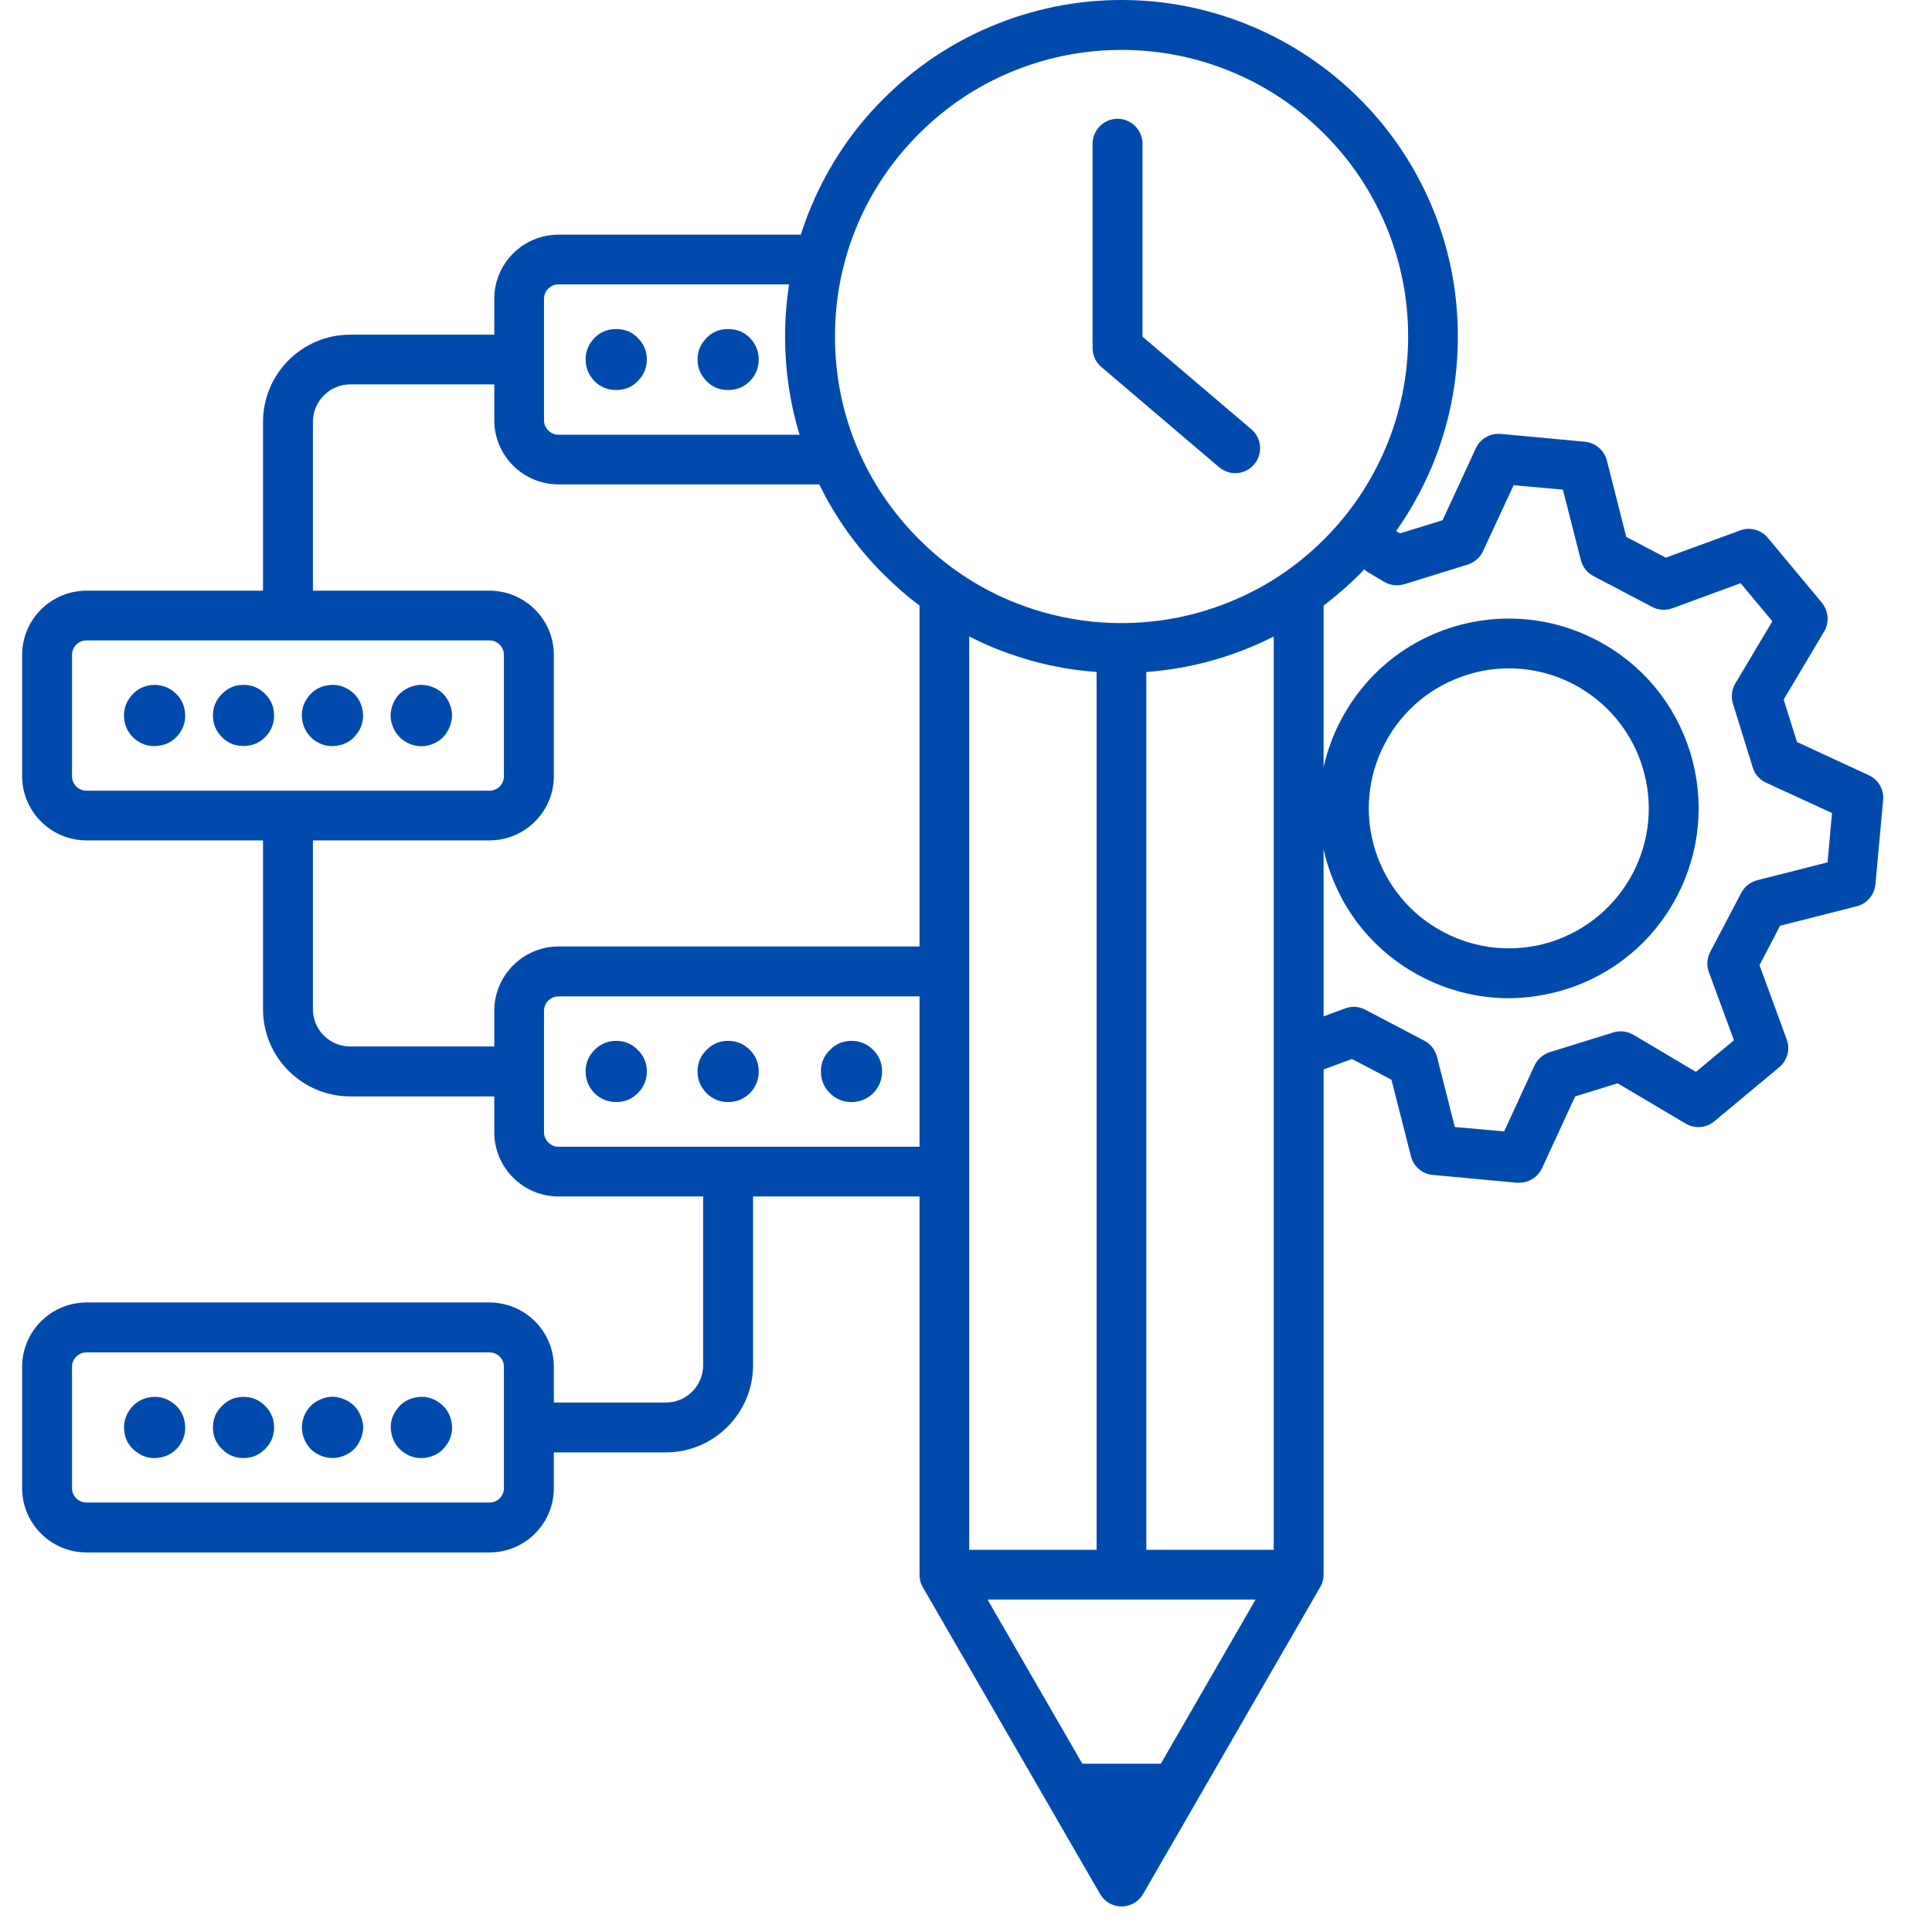 <svg xmlns="http://www.w3.org/2000/svg" xmlns:xlink="http://www.w3.org/1999/xlink" width="50" zoomAndPan="magnify" viewBox="0 0 37.5 37.5" height="50" preserveAspectRatio="xMidYMid meet" version="1.0"><defs><clipPath id="58e2315929"><path d="M 0.434 0 L 36.699 0 L 36.699 37.008 L 0.434 37.008 Z M 0.434 0 " clip-rule="nonzero"/></clipPath></defs><path fill="#004aad" d="M 21.379 7.125 L 23.664 9.07 C 23.754 9.145 23.867 9.184 23.977 9.184 C 24.113 9.184 24.25 9.125 24.344 9.012 C 24.516 8.809 24.492 8.504 24.289 8.332 L 22.176 6.535 L 22.176 2.789 C 22.176 2.523 21.957 2.305 21.691 2.305 C 21.426 2.305 21.207 2.523 21.207 2.789 L 21.207 6.758 C 21.207 6.898 21.27 7.035 21.379 7.125 Z M 21.379 7.125 " fill-opacity="1" fill-rule="nonzero"/><path fill="#004aad" d="M 12.555 6.977 C 12.555 7.141 12.496 7.281 12.379 7.398 C 12.266 7.516 12.125 7.57 11.961 7.57 C 11.797 7.57 11.656 7.516 11.539 7.398 C 11.426 7.281 11.367 7.141 11.367 6.977 C 11.367 6.816 11.426 6.676 11.539 6.559 C 11.656 6.441 11.797 6.387 11.961 6.387 C 12.125 6.387 12.266 6.441 12.379 6.559 C 12.496 6.676 12.555 6.816 12.555 6.977 Z M 12.555 6.977 " fill-opacity="1" fill-rule="nonzero"/><path fill="#004aad" d="M 14.727 6.977 C 14.727 7.141 14.668 7.281 14.555 7.398 C 14.438 7.516 14.297 7.57 14.133 7.57 C 13.969 7.57 13.828 7.516 13.715 7.398 C 13.598 7.281 13.539 7.141 13.539 6.977 C 13.539 6.816 13.598 6.676 13.715 6.559 C 13.828 6.441 13.969 6.387 14.133 6.387 C 14.297 6.387 14.438 6.441 14.555 6.559 C 14.668 6.676 14.727 6.816 14.727 6.977 Z M 14.727 6.977 " fill-opacity="1" fill-rule="nonzero"/><path fill="#004aad" d="M 12.555 20.797 C 12.555 20.961 12.496 21.102 12.379 21.219 C 12.266 21.332 12.125 21.391 11.961 21.391 C 11.797 21.391 11.656 21.332 11.539 21.219 C 11.426 21.102 11.367 20.961 11.367 20.797 C 11.367 20.633 11.426 20.492 11.539 20.379 C 11.656 20.262 11.797 20.203 11.961 20.203 C 12.125 20.203 12.266 20.262 12.379 20.379 C 12.496 20.492 12.555 20.633 12.555 20.797 Z M 12.555 20.797 " fill-opacity="1" fill-rule="nonzero"/><path fill="#004aad" d="M 14.727 20.797 C 14.727 20.961 14.668 21.102 14.555 21.219 C 14.438 21.332 14.297 21.391 14.133 21.391 C 13.969 21.391 13.828 21.332 13.715 21.219 C 13.598 21.102 13.539 20.961 13.539 20.797 C 13.539 20.633 13.598 20.492 13.715 20.379 C 13.828 20.262 13.969 20.203 14.133 20.203 C 14.297 20.203 14.438 20.262 14.555 20.379 C 14.668 20.492 14.727 20.633 14.727 20.797 Z M 14.727 20.797 " fill-opacity="1" fill-rule="nonzero"/><path fill="#004aad" d="M 17.121 20.797 C 17.121 20.961 17.062 21.102 16.949 21.219 C 16.832 21.332 16.691 21.391 16.527 21.391 C 16.363 21.391 16.223 21.332 16.109 21.219 C 15.992 21.102 15.934 20.961 15.934 20.797 C 15.934 20.633 15.992 20.492 16.109 20.379 C 16.223 20.262 16.363 20.203 16.527 20.203 C 16.691 20.203 16.832 20.262 16.949 20.379 C 17.062 20.492 17.121 20.633 17.121 20.797 Z M 17.121 20.797 " fill-opacity="1" fill-rule="nonzero"/><path fill="#004aad" d="M 3.586 13.793 C 3.613 13.953 3.578 14.102 3.484 14.234 C 3.387 14.367 3.258 14.449 3.098 14.473 C 2.934 14.5 2.785 14.465 2.652 14.371 C 2.52 14.273 2.441 14.145 2.414 13.984 C 2.391 13.82 2.422 13.676 2.52 13.543 C 2.617 13.406 2.746 13.328 2.906 13.301 C 3.066 13.277 3.215 13.312 3.348 13.406 C 3.48 13.504 3.562 13.633 3.586 13.793 Z M 3.586 13.793 " fill-opacity="1" fill-rule="nonzero"/><path fill="#004aad" d="M 5.145 13.469 C 5.262 13.586 5.32 13.723 5.32 13.887 C 5.32 14.051 5.262 14.191 5.145 14.309 C 5.031 14.422 4.891 14.48 4.727 14.48 C 4.562 14.48 4.422 14.422 4.309 14.309 C 4.191 14.191 4.133 14.051 4.133 13.887 C 4.133 13.723 4.191 13.586 4.309 13.469 C 4.422 13.352 4.562 13.293 4.727 13.293 C 4.891 13.293 5.031 13.352 5.145 13.469 Z M 5.145 13.469 " fill-opacity="1" fill-rule="nonzero"/><path fill="#004aad" d="M 7.039 13.793 C 7.066 13.953 7.031 14.102 6.934 14.234 C 6.84 14.367 6.711 14.449 6.547 14.473 C 6.387 14.5 6.238 14.465 6.105 14.371 C 5.973 14.273 5.895 14.145 5.867 13.984 C 5.84 13.82 5.875 13.676 5.973 13.539 C 6.066 13.406 6.195 13.328 6.359 13.301 C 6.52 13.277 6.668 13.312 6.801 13.406 C 6.934 13.504 7.012 13.633 7.039 13.793 Z M 7.039 13.793 " fill-opacity="1" fill-rule="nonzero"/><path fill="#004aad" d="M 8.406 13.34 C 8.559 13.402 8.664 13.508 8.727 13.66 C 8.789 13.812 8.789 13.965 8.727 14.113 C 8.664 14.266 8.559 14.375 8.406 14.438 C 8.254 14.5 8.102 14.5 7.953 14.438 C 7.801 14.375 7.691 14.266 7.629 14.113 C 7.566 13.965 7.566 13.812 7.629 13.66 C 7.691 13.508 7.801 13.402 7.953 13.34 C 8.102 13.277 8.254 13.277 8.406 13.34 Z M 8.406 13.34 " fill-opacity="1" fill-rule="nonzero"/><path fill="#004aad" d="M 3.586 27.613 C 3.613 27.773 3.578 27.922 3.484 28.055 C 3.387 28.188 3.258 28.266 3.098 28.293 C 2.934 28.32 2.789 28.285 2.656 28.188 C 2.52 28.094 2.441 27.965 2.414 27.801 C 2.391 27.641 2.426 27.492 2.52 27.359 C 2.617 27.227 2.746 27.148 2.906 27.121 C 3.066 27.094 3.215 27.129 3.348 27.227 C 3.48 27.32 3.562 27.449 3.586 27.613 Z M 3.586 27.613 " fill-opacity="1" fill-rule="nonzero"/><path fill="#004aad" d="M 5.145 27.289 C 5.262 27.402 5.32 27.543 5.32 27.707 C 5.32 27.871 5.262 28.012 5.145 28.125 C 5.031 28.242 4.891 28.301 4.727 28.301 C 4.562 28.301 4.422 28.242 4.309 28.125 C 4.191 28.012 4.133 27.871 4.133 27.707 C 4.133 27.543 4.191 27.402 4.309 27.289 C 4.422 27.172 4.562 27.113 4.727 27.113 C 4.891 27.113 5.031 27.172 5.145 27.289 Z M 5.145 27.289 " fill-opacity="1" fill-rule="nonzero"/><path fill="#004aad" d="M 6.68 27.16 C 6.832 27.223 6.938 27.328 7 27.48 C 7.066 27.633 7.066 27.781 7 27.934 C 6.938 28.086 6.832 28.191 6.68 28.254 C 6.527 28.316 6.379 28.316 6.227 28.254 C 6.074 28.191 5.969 28.086 5.906 27.934 C 5.844 27.781 5.844 27.633 5.906 27.48 C 5.969 27.328 6.074 27.223 6.227 27.16 C 6.379 27.094 6.527 27.094 6.68 27.16 Z M 6.68 27.16 " fill-opacity="1" fill-rule="nonzero"/><path fill="#004aad" d="M 8.766 27.613 C 8.793 27.773 8.758 27.922 8.66 28.055 C 8.566 28.188 8.438 28.266 8.273 28.293 C 8.113 28.32 7.965 28.285 7.832 28.188 C 7.699 28.094 7.621 27.965 7.594 27.801 C 7.566 27.641 7.602 27.492 7.699 27.359 C 7.793 27.227 7.922 27.148 8.086 27.121 C 8.246 27.094 8.395 27.129 8.527 27.227 C 8.66 27.32 8.738 27.449 8.766 27.613 Z M 8.766 27.613 " fill-opacity="1" fill-rule="nonzero"/><g clip-path="url(#58e2315929)"><path fill="#004aad" d="M 36.273 15.047 L 34.879 14.402 L 34.621 13.578 L 35.406 12.258 C 35.512 12.082 35.492 11.859 35.363 11.699 L 34.312 10.438 C 34.18 10.281 33.965 10.223 33.773 10.297 L 32.332 10.824 L 31.566 10.422 L 31.188 8.934 C 31.137 8.738 30.965 8.594 30.762 8.574 L 29.129 8.422 C 28.922 8.406 28.73 8.516 28.645 8.703 L 28 10.098 L 27.176 10.352 L 27.098 10.309 C 27.371 9.922 27.598 9.512 27.785 9.074 C 28.125 8.266 28.297 7.414 28.297 6.531 C 28.297 5.648 28.125 4.793 27.785 3.988 C 27.457 3.211 26.984 2.512 26.387 1.914 C 25.785 1.316 25.086 0.844 24.309 0.516 C 23.504 0.176 22.648 0 21.77 0 C 20.887 0 20.031 0.176 19.227 0.516 C 18.449 0.844 17.75 1.316 17.152 1.914 C 16.551 2.512 16.082 3.211 15.754 3.988 C 15.672 4.176 15.605 4.363 15.543 4.555 L 10.84 4.555 C 10.152 4.555 9.594 5.113 9.594 5.801 L 9.594 6.496 L 6.797 6.496 C 5.867 6.496 5.105 7.254 5.105 8.188 L 5.105 11.465 L 1.68 11.465 C 0.992 11.465 0.43 12.023 0.43 12.711 L 0.43 15.066 C 0.43 15.754 0.992 16.312 1.68 16.312 L 5.105 16.312 L 5.105 19.59 C 5.105 20.523 5.867 21.281 6.797 21.281 L 9.594 21.281 L 9.594 21.977 C 9.594 22.664 10.152 23.223 10.84 23.223 L 13.648 23.223 L 13.648 26.5 C 13.648 26.898 13.324 27.223 12.926 27.223 L 10.75 27.223 L 10.75 26.527 C 10.75 25.84 10.188 25.281 9.5 25.281 L 1.68 25.281 C 0.992 25.281 0.43 25.84 0.43 26.527 L 0.43 28.887 C 0.43 29.574 0.992 30.133 1.68 30.133 L 9.5 30.133 C 10.188 30.133 10.75 29.574 10.75 28.887 L 10.75 28.191 L 12.926 28.191 C 13.855 28.191 14.617 27.43 14.617 26.5 L 14.617 23.223 L 17.848 23.223 L 17.848 30.566 C 17.848 30.574 17.848 30.586 17.848 30.594 C 17.848 30.598 17.848 30.598 17.848 30.602 C 17.848 30.609 17.848 30.617 17.852 30.625 C 17.852 30.625 17.852 30.629 17.852 30.629 C 17.855 30.66 17.863 30.691 17.871 30.719 C 17.883 30.75 17.895 30.777 17.91 30.805 L 21.352 36.762 C 21.438 36.91 21.594 37.004 21.77 37.004 C 21.941 37.004 22.102 36.91 22.188 36.762 L 25.625 30.805 C 25.641 30.777 25.656 30.75 25.664 30.719 C 25.672 30.699 25.676 30.68 25.68 30.656 C 25.684 30.648 25.684 30.641 25.688 30.629 C 25.688 30.629 25.688 30.625 25.688 30.625 C 25.688 30.617 25.688 30.609 25.688 30.602 C 25.688 30.598 25.688 30.598 25.688 30.594 C 25.691 30.586 25.691 30.574 25.691 30.566 L 25.691 20.758 L 26.242 20.555 L 27.008 20.957 L 27.387 22.445 C 27.438 22.641 27.605 22.789 27.812 22.805 L 29.445 22.957 C 29.461 22.957 29.477 22.957 29.488 22.957 C 29.676 22.957 29.848 22.848 29.93 22.676 L 30.574 21.281 L 31.398 21.027 L 32.719 21.809 C 32.895 21.914 33.117 21.895 33.273 21.766 L 34.535 20.715 C 34.695 20.582 34.75 20.367 34.68 20.176 L 34.152 18.734 L 34.551 17.969 L 36.043 17.59 C 36.238 17.539 36.383 17.367 36.402 17.164 L 36.551 15.531 C 36.57 15.328 36.461 15.133 36.273 15.047 Z M 9.781 28.887 C 9.781 29.039 9.656 29.164 9.5 29.164 L 1.68 29.164 C 1.523 29.164 1.398 29.039 1.398 28.887 L 1.398 26.527 C 1.398 26.375 1.523 26.25 1.68 26.25 L 9.5 26.25 C 9.656 26.25 9.781 26.375 9.781 26.527 Z M 17.836 2.598 C 18.348 2.086 18.941 1.684 19.602 1.406 C 20.289 1.117 21.016 0.969 21.77 0.969 C 22.52 0.969 23.25 1.117 23.934 1.406 C 24.598 1.684 25.191 2.086 25.703 2.598 C 26.215 3.109 26.613 3.703 26.895 4.367 C 27.184 5.051 27.332 5.781 27.332 6.531 C 27.332 7.281 27.184 8.012 26.895 8.695 C 26.613 9.359 26.215 9.953 25.703 10.465 C 25.191 10.977 24.598 11.379 23.934 11.656 C 23.25 11.945 22.52 12.094 21.77 12.094 C 21.016 12.094 20.289 11.945 19.602 11.656 C 18.941 11.379 18.348 10.977 17.836 10.465 C 17.324 9.953 16.922 9.359 16.641 8.695 C 16.352 8.012 16.207 7.281 16.207 6.531 C 16.207 5.781 16.352 5.051 16.641 4.367 C 16.922 3.703 17.324 3.109 17.836 2.598 Z M 24.723 20.414 C 24.723 20.418 24.723 20.422 24.723 20.426 L 24.723 30.082 L 22.25 30.082 L 22.25 13.043 C 22.961 12.992 23.652 12.824 24.309 12.547 C 24.449 12.488 24.59 12.422 24.723 12.355 Z M 18.812 30.082 L 18.812 12.355 C 18.949 12.422 19.086 12.488 19.227 12.547 C 19.883 12.824 20.574 12.992 21.285 13.043 L 21.285 30.082 Z M 10.559 5.801 C 10.559 5.645 10.688 5.52 10.84 5.52 L 15.316 5.52 C 15.266 5.852 15.238 6.191 15.238 6.531 C 15.238 7.184 15.332 7.824 15.52 8.438 L 10.84 8.438 C 10.688 8.438 10.559 8.312 10.559 8.156 Z M 1.398 15.066 L 1.398 12.711 C 1.398 12.555 1.523 12.43 1.68 12.43 L 9.5 12.43 C 9.656 12.43 9.781 12.555 9.781 12.711 L 9.781 15.066 C 9.781 15.223 9.656 15.348 9.5 15.348 L 1.68 15.348 C 1.523 15.348 1.398 15.223 1.398 15.066 Z M 6.797 20.312 C 6.398 20.312 6.074 19.988 6.074 19.59 L 6.074 16.312 L 9.5 16.312 C 10.188 16.312 10.75 15.754 10.75 15.066 L 10.75 12.711 C 10.75 12.023 10.188 11.465 9.5 11.465 L 6.074 11.465 L 6.074 8.188 C 6.074 7.789 6.398 7.461 6.797 7.461 L 9.594 7.461 L 9.594 8.156 C 9.594 8.844 10.152 9.402 10.84 9.402 L 15.902 9.402 C 16.219 10.051 16.637 10.637 17.152 11.148 C 17.371 11.367 17.602 11.57 17.848 11.754 C 17.848 11.758 17.848 11.762 17.848 11.762 L 17.848 18.371 L 10.84 18.371 C 10.152 18.371 9.594 18.934 9.594 19.621 L 9.594 20.312 Z M 10.84 22.258 C 10.688 22.258 10.559 22.129 10.559 21.977 L 10.559 19.621 C 10.559 19.465 10.688 19.34 10.84 19.34 L 17.848 19.34 L 17.848 22.258 Z M 22.531 34.234 L 21.008 34.234 L 19.168 31.047 L 24.371 31.047 Z M 35.473 16.738 L 34.105 17.086 C 33.973 17.121 33.859 17.211 33.797 17.332 L 33.195 18.477 C 33.133 18.598 33.121 18.738 33.168 18.867 L 33.656 20.191 L 32.918 20.805 L 31.707 20.086 C 31.586 20.016 31.445 20 31.316 20.039 L 30.082 20.422 C 29.949 20.465 29.844 20.559 29.785 20.68 L 29.195 21.961 L 28.238 21.875 L 27.891 20.508 C 27.855 20.375 27.766 20.262 27.645 20.199 L 26.5 19.598 C 26.379 19.535 26.238 19.523 26.109 19.574 L 25.691 19.727 L 25.691 16.484 C 25.711 16.582 25.738 16.684 25.77 16.781 C 26.062 17.723 26.703 18.492 27.574 18.949 C 28.109 19.23 28.691 19.375 29.281 19.375 C 29.648 19.375 30.02 19.316 30.379 19.207 C 31.32 18.914 32.09 18.273 32.547 17.402 C 33.004 16.531 33.094 15.535 32.805 14.598 C 32.512 13.656 31.871 12.887 31 12.43 C 30.129 11.973 29.133 11.883 28.191 12.172 C 27.254 12.465 26.484 13.105 26.027 13.977 C 25.871 14.27 25.762 14.574 25.691 14.891 L 25.691 11.754 C 25.934 11.57 26.168 11.367 26.387 11.148 C 26.418 11.117 26.449 11.086 26.48 11.051 C 26.504 11.074 26.531 11.098 26.562 11.113 L 26.867 11.293 C 26.984 11.363 27.125 11.379 27.258 11.34 L 28.492 10.957 C 28.621 10.914 28.73 10.82 28.785 10.699 L 29.379 9.418 L 30.336 9.504 L 30.684 10.871 C 30.719 11.004 30.805 11.117 30.926 11.18 L 32.07 11.781 C 32.191 11.844 32.336 11.855 32.465 11.805 L 33.785 11.32 L 34.402 12.059 L 33.68 13.27 C 33.613 13.387 33.594 13.531 33.637 13.66 L 34.02 14.895 C 34.059 15.027 34.152 15.133 34.277 15.191 L 35.559 15.781 Z M 26.883 14.426 C 27.219 13.785 27.789 13.312 28.48 13.098 C 28.746 13.012 29.02 12.973 29.289 12.973 C 29.723 12.973 30.156 13.078 30.551 13.285 C 31.191 13.625 31.664 14.191 31.879 14.883 C 32.094 15.574 32.027 16.312 31.691 16.953 C 31.352 17.594 30.785 18.066 30.094 18.285 C 29.398 18.5 28.664 18.43 28.023 18.094 C 27.379 17.758 26.91 17.188 26.691 16.496 C 26.477 15.805 26.543 15.066 26.883 14.426 Z M 26.883 14.426 " fill-opacity="1" fill-rule="nonzero"/></g></svg>
